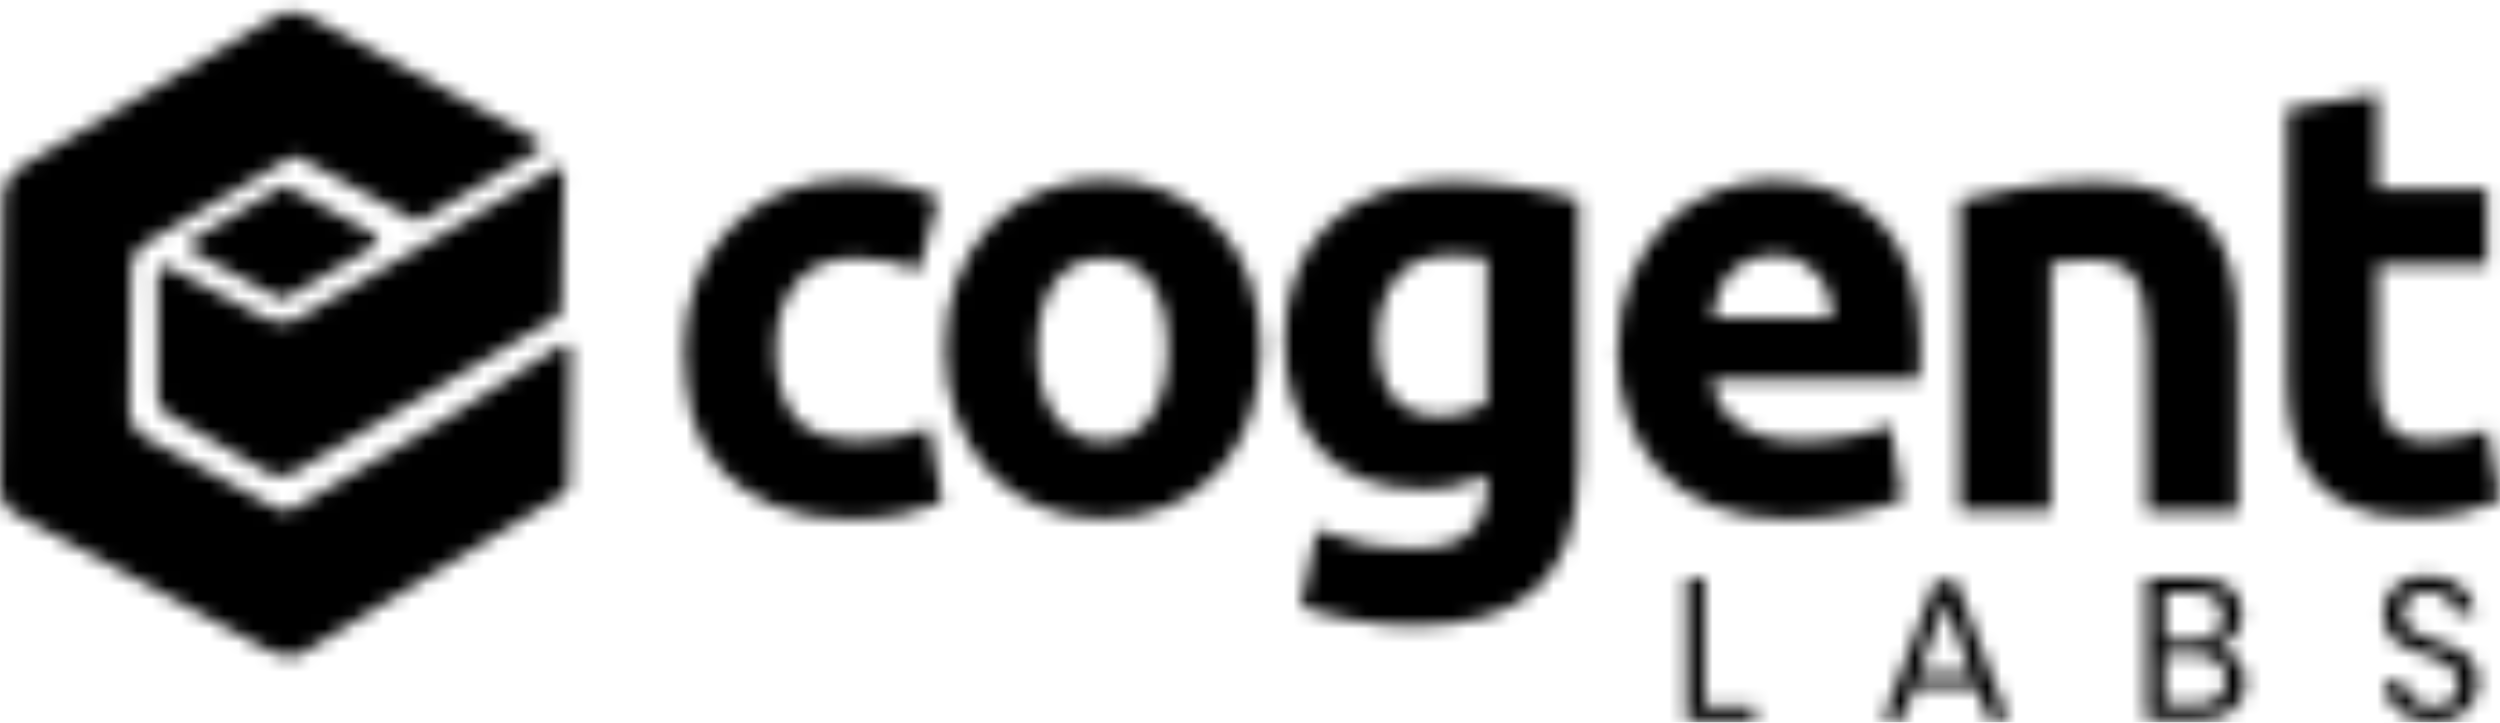 <svg width="173" height="50" viewBox="0 0 173 50" fill="none" xmlns="http://www.w3.org/2000/svg">
<mask id="mask0_828_542" style="mask-type:alpha" maskUnits="userSpaceOnUse" x="0" y="0" width="173" height="50">
<path fill-rule="evenodd" clip-rule="evenodd" d="M31.078 28.863L20.385 35.173C20.007 35.4 19.535 35.4 19.176 35.211L10.145 30.337C9.39 29.94 8.955 29.147 8.955 28.334L9.068 18.661C9.068 17.887 9.503 17.131 10.202 16.753L20.215 10.84C20.328 10.783 20.48 10.783 20.593 10.84L28.736 15.242C28.868 15.299 29 15.299 29.113 15.242L37.294 10.386C37.559 10.216 37.559 9.839 37.294 9.725L21.311 1.091C20.593 0.713 19.78 0.713 19.119 1.129L1.341 11.614C0.68 12.011 0.264 12.748 0.208 13.523L0 33.624C0 34.474 0.435 35.249 1.19 35.627L18.874 45.149C19.592 45.527 20.442 45.527 21.103 45.092L38.919 34.229C39.183 34.059 39.353 33.794 39.353 33.473L39.467 24.178C39.467 23.914 39.145 23.744 38.919 23.857L31.078 28.863ZM21.103 21.761L20.631 22.026C19.97 22.423 19.1 22.423 18.439 22.082L11.638 18.474C11.298 18.304 10.92 18.531 10.92 18.909V27.505C10.92 27.977 11.147 28.374 11.562 28.638L18.628 32.757C19.119 33.021 19.762 33.021 20.215 32.757L38.465 21.988C38.692 21.856 38.843 21.591 38.862 21.27L39.032 11.862C39.032 11.635 38.768 11.465 38.56 11.597L21.103 21.761ZM25.902 17.018L19.818 20.608C19.686 20.703 19.497 20.703 19.327 20.646L13.338 17.396C13.017 17.226 13.017 16.754 13.338 16.584L19.459 12.957C19.61 12.9 19.799 12.9 19.932 12.957L25.902 16.206C26.223 16.376 26.223 16.848 25.902 17.018ZM47.345 24.198C47.345 22.573 47.609 21.099 48.12 19.626C48.611 18.209 49.404 16.962 50.387 15.923C51.369 14.884 52.578 14.034 53.976 13.372C55.393 12.768 56.98 12.428 58.813 12.428C60.003 12.428 61.08 12.541 62.062 12.749C63.045 12.957 64.027 13.24 64.934 13.675L63.611 18.719C63.007 18.492 62.365 18.284 61.647 18.114C60.929 17.944 60.173 17.85 59.266 17.85C57.415 17.85 56.017 18.436 55.091 19.588C54.165 20.74 53.693 22.252 53.693 24.16C53.693 26.163 54.127 27.712 54.978 28.826C55.828 29.941 57.358 30.47 59.474 30.47C60.249 30.47 61.061 30.413 61.93 30.262C62.799 30.111 63.611 29.884 64.329 29.601L65.198 34.778C64.443 35.099 63.555 35.363 62.459 35.59C61.325 35.817 60.173 35.93 58.813 35.93C56.791 35.93 55.015 35.609 53.58 35.004C52.125 34.4 50.916 33.587 49.952 32.548C48.989 31.509 48.327 30.281 47.893 28.845C47.572 27.41 47.345 25.879 47.345 24.198ZM86.472 28.94C86.982 27.504 87.247 25.898 87.247 24.141C87.247 22.403 86.963 20.816 86.491 19.342C86 17.888 85.206 16.678 84.262 15.658C83.317 14.638 82.183 13.864 80.823 13.278C79.463 12.692 78.008 12.428 76.383 12.428C74.796 12.428 73.342 12.692 71.981 13.278C70.64 13.864 69.469 14.638 68.505 15.658C67.542 16.678 66.767 17.907 66.219 19.342C65.671 20.778 65.407 22.384 65.407 24.141C65.407 25.898 65.671 27.485 66.219 28.94C66.71 30.376 67.504 31.623 68.448 32.643C69.393 33.682 70.527 34.456 71.887 35.042C73.247 35.628 74.721 35.892 76.346 35.892C78.008 35.892 79.482 35.628 80.842 35.042C82.183 34.475 83.336 33.663 84.28 32.643C85.225 31.642 85.981 30.395 86.472 28.94ZM79.652 19.531C80.426 20.665 80.804 22.176 80.804 24.141C80.804 26.106 80.407 27.636 79.652 28.77C78.896 29.922 77.819 30.508 76.346 30.508C74.872 30.508 73.757 29.922 72.983 28.77C72.189 27.617 71.792 26.106 71.792 24.141C71.792 22.176 72.208 20.665 72.983 19.531C73.776 18.436 74.929 17.888 76.346 17.888C77.763 17.888 78.877 18.398 79.652 19.531ZM109.2 32.549C109.2 36.195 108.274 38.897 106.422 40.654C104.571 42.411 101.737 43.299 97.826 43.299C96.466 43.299 95.125 43.167 93.764 42.921C92.404 42.694 91.157 42.373 90.005 41.976L91.138 36.667C92.121 37.064 93.16 37.385 94.237 37.612C95.314 37.839 96.579 37.952 97.94 37.952C99.734 37.952 101.019 37.556 101.756 36.762C102.512 35.987 102.89 34.967 102.89 33.72V32.908C102.228 33.229 101.491 33.456 100.792 33.626C100.075 33.796 99.319 33.852 98.412 33.852C95.332 33.852 92.971 32.927 91.346 31.113C89.721 29.299 88.89 26.749 88.89 23.462C88.89 21.837 89.155 20.363 89.665 19.003C90.156 17.643 90.912 16.509 91.894 15.565C92.876 14.62 94.067 13.883 95.484 13.335C96.901 12.844 98.488 12.561 100.282 12.561C101.057 12.561 101.85 12.598 102.663 12.674C103.345 12.737 104.001 12.814 104.676 12.893L104.676 12.893L105.062 12.938L105.15 12.951C105.896 13.06 106.657 13.171 107.329 13.335L107.421 13.357C108.102 13.518 108.713 13.663 109.237 13.807V32.549H109.2ZM95.351 23.48C95.351 26.994 96.768 28.789 99.602 28.789C100.245 28.789 100.849 28.733 101.435 28.525C102.02 28.355 102.474 28.147 102.89 27.92V17.869C102.568 17.813 102.228 17.756 101.756 17.737C101.321 17.699 100.83 17.68 100.282 17.68C98.639 17.68 97.373 18.228 96.579 19.324C95.748 20.401 95.351 21.799 95.351 23.48ZM112.865 19.191C112.26 20.665 111.939 22.403 111.939 24.368C111.939 26.03 112.185 27.542 112.714 28.978C113.205 30.357 113.904 31.604 114.886 32.624C115.869 33.644 117.097 34.456 118.57 35.061C120.044 35.609 121.801 35.93 123.804 35.93C124.597 35.93 125.409 35.911 126.184 35.798C126.996 35.703 127.752 35.609 128.413 35.477C129.01 35.38 129.538 35.242 130.044 35.109L130.044 35.109C130.131 35.087 130.217 35.064 130.303 35.042C130.888 34.891 131.323 34.721 131.663 34.551L130.813 29.412C130.095 29.714 129.207 29.979 128.073 30.187C126.94 30.395 125.806 30.508 124.654 30.508C122.821 30.508 121.404 30.13 120.327 29.355C119.25 28.619 118.627 27.561 118.495 26.276H132.796C132.796 25.936 132.815 25.558 132.853 25.123C132.891 24.689 132.891 24.292 132.891 23.914C132.891 20.174 131.984 17.302 130.151 15.394C128.3 13.467 125.806 12.484 122.651 12.484C121.291 12.484 119.968 12.768 118.684 13.259C117.399 13.75 116.246 14.506 115.264 15.488C114.282 16.49 113.469 17.718 112.865 19.191ZM126.543 20.4C126.675 20.929 126.77 21.421 126.807 21.968V21.987H118.495C118.57 21.439 118.721 20.892 118.891 20.4C119.061 19.852 119.326 19.399 119.666 19.002C120.006 18.605 120.46 18.284 120.951 18.058C121.461 17.812 122.065 17.68 122.783 17.68C123.482 17.68 124.125 17.793 124.616 18.058C125.069 18.322 125.485 18.643 125.825 19.04C126.146 19.456 126.411 19.909 126.543 20.4ZM135.612 13.863C136.688 13.542 138.068 13.259 139.787 12.994C141.468 12.73 143.263 12.598 145.115 12.598C147.004 12.598 148.553 12.824 149.838 13.353C151.085 13.845 152.105 14.544 152.823 15.45C153.578 16.376 154.07 17.415 154.391 18.662C154.712 19.909 154.863 21.307 154.863 22.837V35.401H148.553V23.612C148.553 21.59 148.288 20.136 147.741 19.286C147.193 18.435 146.173 18.001 144.737 18.001C144.458 18.001 144.147 18.017 143.826 18.033L143.825 18.033L143.825 18.033C143.646 18.042 143.464 18.051 143.282 18.058C143.008 18.068 142.755 18.1 142.516 18.13C142.31 18.156 142.114 18.181 141.922 18.19V35.325H135.612V13.863ZM158.264 7.51L158.226 7.516V7.497H158.264V7.51ZM158.264 7.51L164.536 6.496V13.071H172.093V18.304H164.536V26.144C164.536 27.467 164.763 28.544 165.254 29.318C165.745 30.093 166.671 30.509 168.069 30.509C168.73 30.509 169.467 30.452 170.166 30.301C170.884 30.169 171.564 29.98 172.131 29.753L173 34.646C172.225 34.967 171.375 35.232 170.449 35.458C169.505 35.685 168.39 35.798 167.03 35.798C165.292 35.798 163.875 35.572 162.779 35.081C161.646 34.608 160.758 33.947 160.077 33.116C159.416 32.266 158.925 31.283 158.66 30.074C158.396 28.884 158.264 27.58 158.264 26.163V7.51ZM117.965 48.852H121.442V49.834H116.718V40.029H117.965V48.852ZM132.475 47.548H136.763L137.613 49.816H138.974L135.346 40.199H133.929L130.302 49.816H131.662L132.475 47.548ZM134.591 41.654L136.385 46.585H132.796L134.591 41.654ZM154.787 45.602C155.164 46.037 155.372 46.585 155.372 47.171C155.372 47.983 155.108 48.588 154.56 49.079C154.012 49.551 153.237 49.797 152.179 49.797H148.533V40.029H152.123C153.105 40.029 153.861 40.237 154.352 40.672C154.843 41.106 155.127 41.711 155.127 42.466C155.127 43.109 154.957 43.619 154.635 43.997C154.295 44.393 153.861 44.639 153.351 44.752C153.936 44.885 154.409 45.168 154.787 45.602ZM149.818 44.299H151.915C152.52 44.299 152.992 44.167 153.332 43.864C153.672 43.6 153.823 43.203 153.823 42.655C153.823 42.164 153.653 41.786 153.351 41.465C153.048 41.144 152.538 41.031 151.877 41.031H149.818V44.299ZM153.502 48.304C153.88 47.983 154.05 47.548 154.05 47.02C154.05 46.49 153.842 46.037 153.464 45.735C153.086 45.414 152.538 45.263 151.896 45.263H149.799V48.739H151.934C152.614 48.739 153.124 48.606 153.502 48.304ZM170.089 49.551C170.524 49.287 170.883 48.965 171.11 48.569C171.317 48.153 171.469 47.718 171.487 47.265C171.487 46.66 171.355 46.169 171.091 45.791C170.826 45.414 170.486 45.111 170.108 44.941C169.73 44.752 169.22 44.563 168.578 44.356C168.495 44.327 168.415 44.3 168.338 44.273C167.955 44.141 167.636 44.031 167.369 43.921C167.048 43.77 166.821 43.6 166.613 43.373C166.405 43.109 166.292 42.825 166.292 42.447C166.292 41.956 166.443 41.578 166.764 41.314C167.048 41.049 167.482 40.917 167.973 40.917C168.521 40.917 168.956 41.031 169.296 41.352C169.636 41.616 169.844 41.975 169.9 42.372H171.261C171.147 41.616 170.864 41.049 170.278 40.577C169.73 40.086 168.937 39.859 167.992 39.859C167.35 39.859 166.84 39.972 166.367 40.18C165.933 40.445 165.555 40.728 165.328 41.106C165.083 41.522 164.951 41.975 164.951 42.466C164.951 43.033 165.083 43.505 165.347 43.883C165.574 44.261 165.914 44.526 166.292 44.696C166.632 44.885 167.161 45.074 167.766 45.281C168.186 45.401 168.523 45.545 168.805 45.666C168.877 45.697 168.947 45.727 169.012 45.754C169.315 45.905 169.579 46.113 169.787 46.339C169.995 46.604 170.108 46.925 170.108 47.322C170.108 47.813 169.995 48.153 169.674 48.474C169.371 48.776 168.937 48.909 168.389 48.909C167.973 48.909 167.633 48.814 167.312 48.644C166.991 48.474 166.764 48.266 166.594 48.002C166.462 47.737 166.367 47.454 166.33 47.19H164.969C164.988 47.737 165.177 48.21 165.461 48.606C165.744 49.003 166.179 49.362 166.67 49.589C167.199 49.816 167.766 49.929 168.408 49.929C169.069 49.929 169.655 49.816 170.089 49.551Z" fill="black"/>
</mask>
<g mask="url(#mask0_828_542)">
<rect x="-5.19" y="-21.664" width="186.86" height="89.97" rx="6" fill="black"/>
</g>
</svg>
